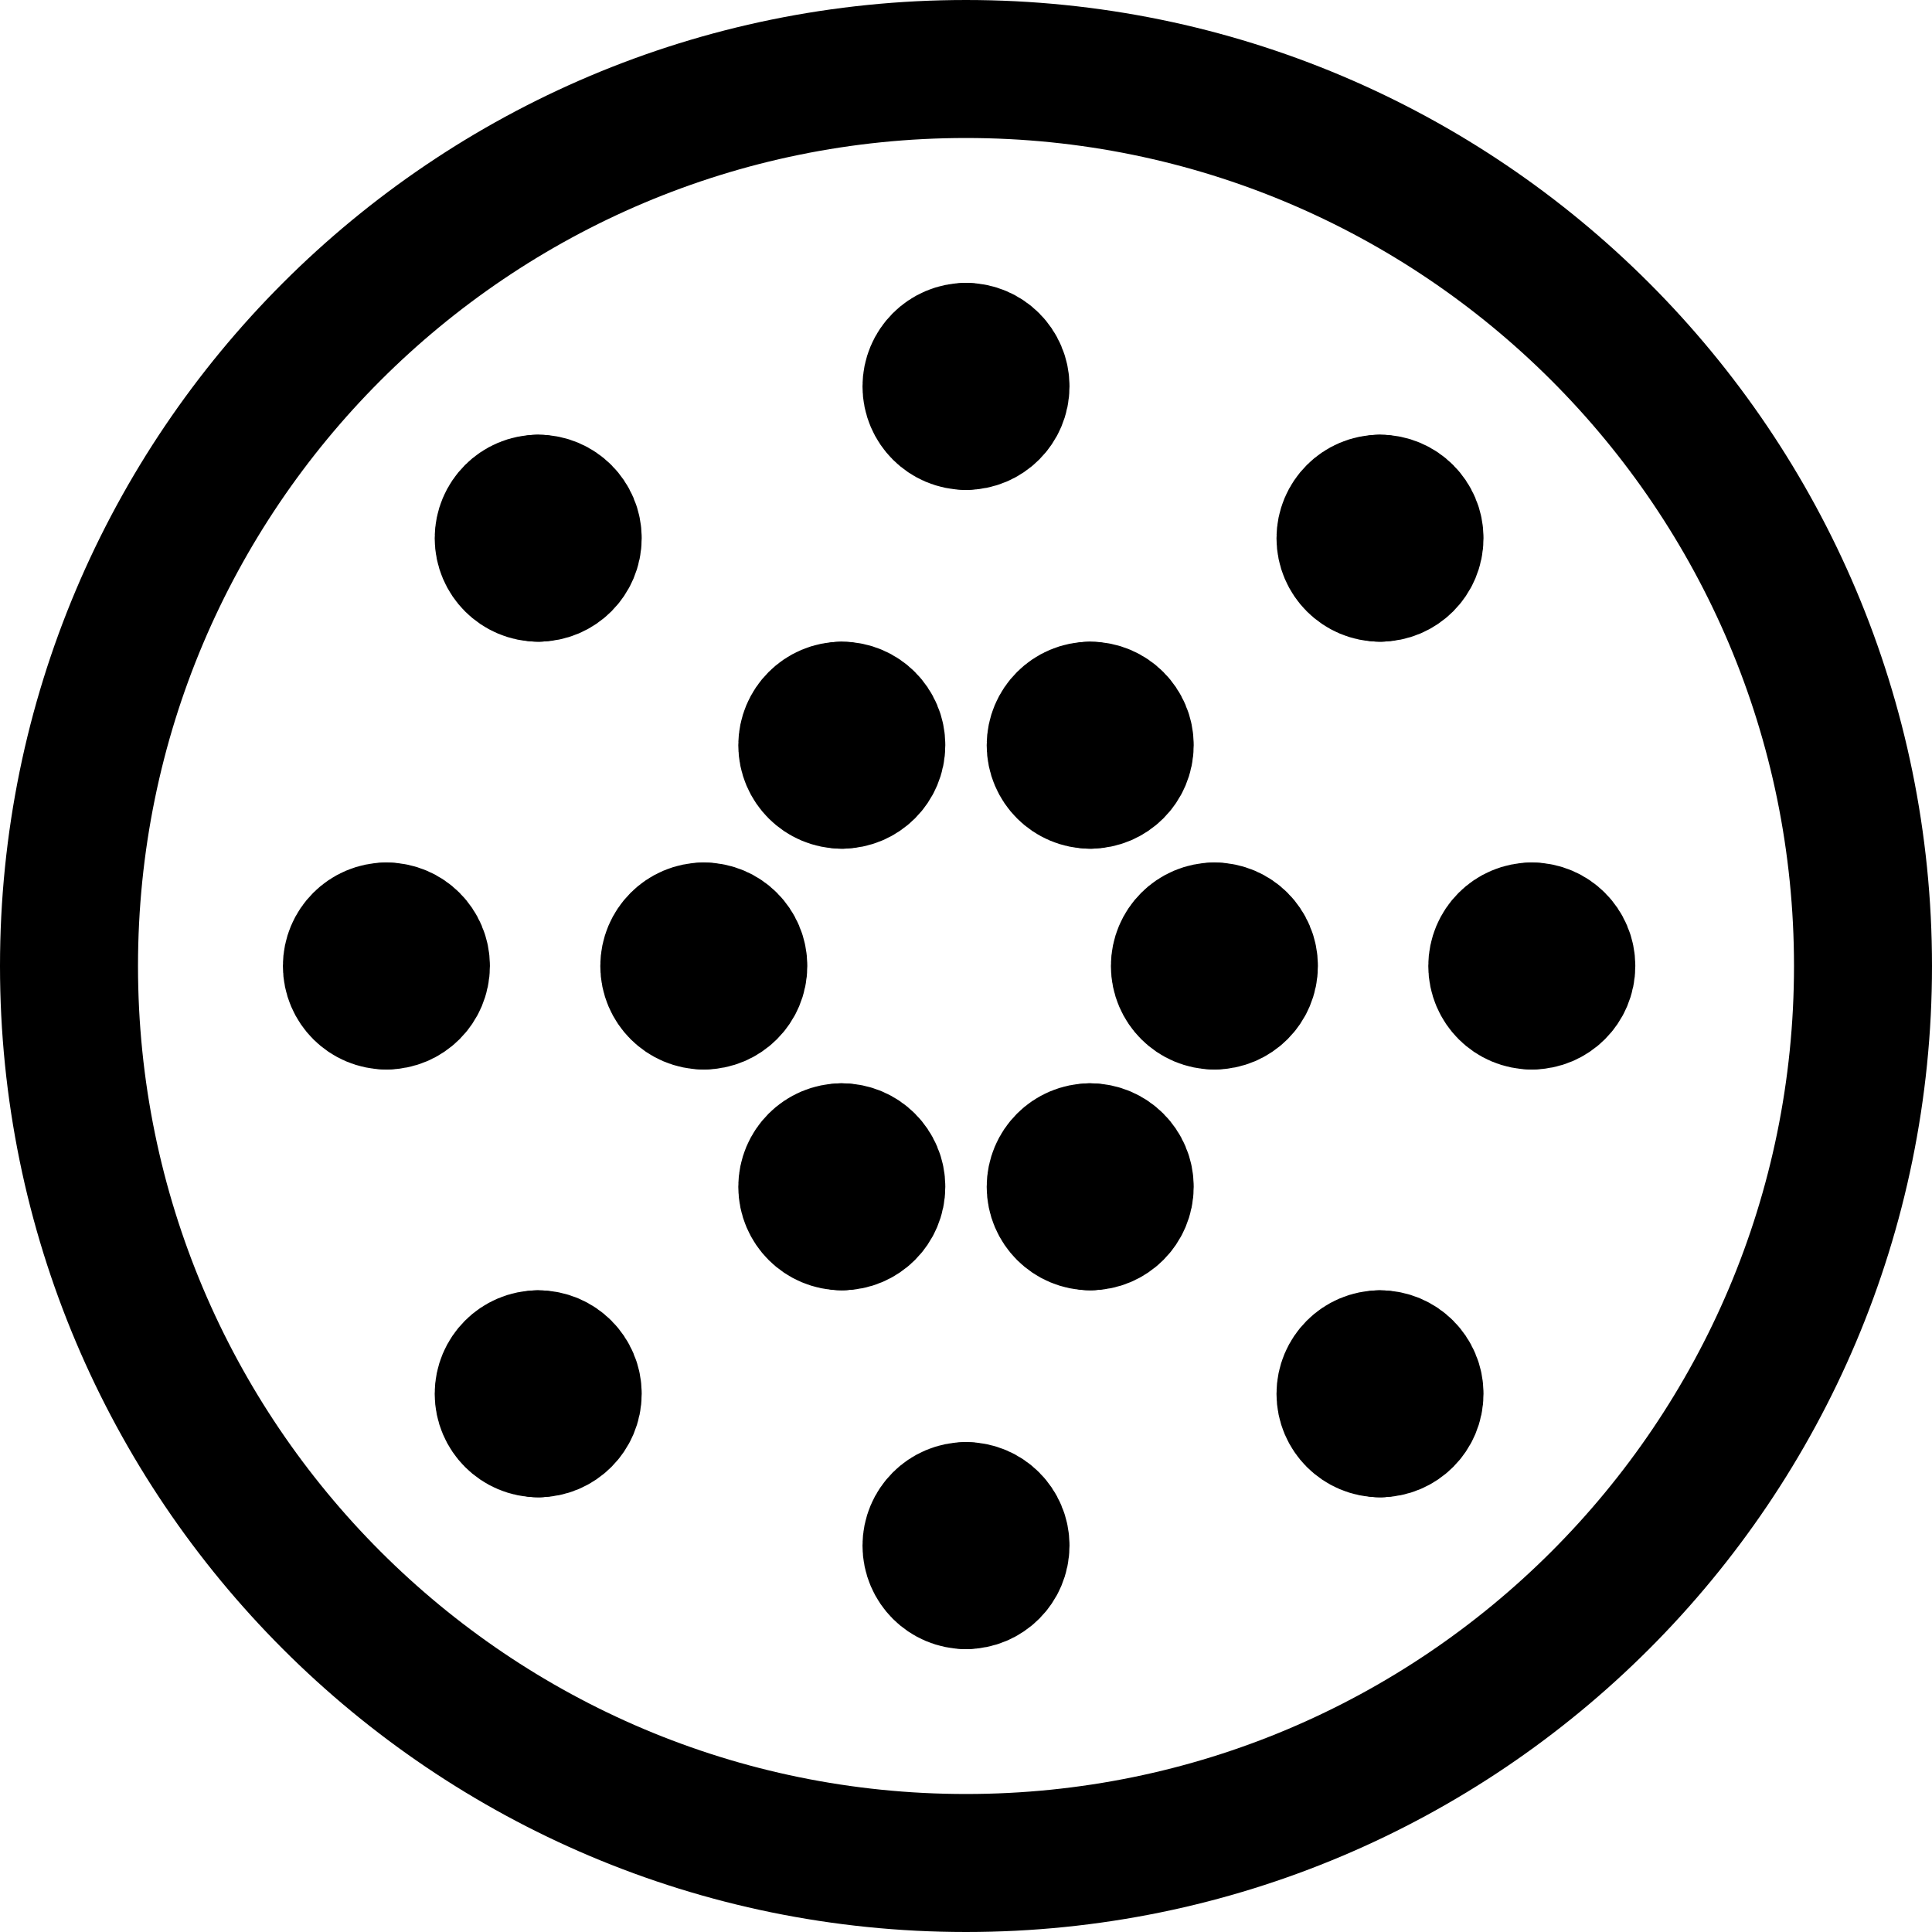 <svg xmlns="http://www.w3.org/2000/svg" fill="none" viewBox="0 0 14 14"><g id="cardano-circle--crypto-circle-payment-blockchain-finance-cardano-currency"><path id="Vector" stroke="#000000" stroke-linecap="round" stroke-linejoin="round" d="M7 13.5c3.59 0 6.5 -2.91 6.5 -6.5C13.5 3.41 10.59 0.5 7 0.5 3.41 0.5 0.5 3.41 0.5 7c0 3.59 2.91 6.5 6.5 6.5Z" stroke-width="1"></path><g id="Group 4541"><path id="Ellipse 1090" stroke="#000000" stroke-linecap="round" stroke-linejoin="round" d="M7.9 8.85c-0.138 0 -0.25 -0.112 -0.25 -0.25s0.112 -0.25 0.25 -0.25" stroke-width="1"></path><path id="Ellipse 1091" stroke="#000000" stroke-linecap="round" stroke-linejoin="round" d="M7.9 8.85c0.138 0 0.25 -0.112 0.25 -0.25s-0.112 -0.25 -0.25 -0.25" stroke-width="1"></path></g><g id="Group 4542"><path id="Ellipse 1090_2" stroke="#000000" stroke-linecap="round" stroke-linejoin="round" d="M6.1 8.85c-0.138 0 -0.25 -0.112 -0.25 -0.25s0.112 -0.25 0.25 -0.25" stroke-width="1"></path><path id="Ellipse 1091_2" stroke="#000000" stroke-linecap="round" stroke-linejoin="round" d="M6.1 8.85c0.138 0 0.25 -0.112 0.25 -0.25s-0.112 -0.25 -0.25 -0.25" stroke-width="1"></path></g><g id="Group 4527"><path id="Ellipse 1090_3" stroke="#000000" stroke-linecap="round" stroke-linejoin="round" d="M7 3.05c-0.138 0 -0.25 -0.112 -0.25 -0.25s0.112 -0.25 0.25 -0.25" stroke-width="1"></path><path id="Ellipse 1091_3" stroke="#000000" stroke-linecap="round" stroke-linejoin="round" d="M7 3.05c0.138 0 0.25 -0.112 0.25 -0.25s-0.112 -0.25 -0.25 -0.25" stroke-width="1"></path></g><g id="Group 4534"><path id="Ellipse 1090_4" stroke="#000000" stroke-linecap="round" stroke-linejoin="round" d="M7 11.45c-0.138 0 -0.25 -0.112 -0.25 -0.25s0.112 -0.25 0.25 -0.25" stroke-width="1"></path><path id="Ellipse 1091_4" stroke="#000000" stroke-linecap="round" stroke-linejoin="round" d="M7 11.45c0.138 0 0.25 -0.112 0.25 -0.25s-0.112 -0.25 -0.25 -0.25" stroke-width="1"></path></g><g id="Group 4535"><path id="Ellipse 1090_5" stroke="#000000" stroke-linecap="round" stroke-linejoin="round" d="M2.8 7.25c-0.138 0 -0.25 -0.112 -0.25 -0.25s0.112 -0.25 0.25 -0.25" stroke-width="1"></path><path id="Ellipse 1091_5" stroke="#000000" stroke-linecap="round" stroke-linejoin="round" d="M2.8 7.25c0.138 0 0.25 -0.112 0.25 -0.25s-0.112 -0.25 -0.25 -0.25" stroke-width="1"></path></g><g id="Group 4537"><path id="Ellipse 1090_6" stroke="#000000" stroke-linecap="round" stroke-linejoin="round" d="M5.1 7.25c-0.138 0 -0.25 -0.112 -0.25 -0.25s0.112 -0.25 0.25 -0.25" stroke-width="1"></path><path id="Ellipse 1091_6" stroke="#000000" stroke-linecap="round" stroke-linejoin="round" d="M5.1 7.25c0.138 0 0.25 -0.112 0.25 -0.25s-0.112 -0.25 -0.25 -0.25" stroke-width="1"></path></g><g id="Group 4538"><path id="Ellipse 1090_7" stroke="#000000" stroke-linecap="round" stroke-linejoin="round" d="M8.8 7.25c-0.138 0 -0.25 -0.112 -0.25 -0.25s0.112 -0.25 0.25 -0.25" stroke-width="1"></path><path id="Ellipse 1091_7" stroke="#000000" stroke-linecap="round" stroke-linejoin="round" d="M8.8 7.25c0.138 0 0.25 -0.112 0.25 -0.25s-0.112 -0.25 -0.25 -0.25" stroke-width="1"></path></g><g id="Group 4539"><path id="Ellipse 1090_8" stroke="#000000" stroke-linecap="round" stroke-linejoin="round" d="M7.9 5.65c-0.138 0 -0.25 -0.112 -0.25 -0.25 0 -0.138 0.112 -0.25 0.25 -0.25" stroke-width="1"></path><path id="Ellipse 1091_8" stroke="#000000" stroke-linecap="round" stroke-linejoin="round" d="M7.9 5.65c0.138 0 0.25 -0.112 0.25 -0.25 0 -0.138 -0.112 -0.25 -0.25 -0.25" stroke-width="1"></path></g><g id="Group 4540"><path id="Ellipse 1090_9" stroke="#000000" stroke-linecap="round" stroke-linejoin="round" d="M6.1 5.65c-0.138 0 -0.25 -0.112 -0.25 -0.25 0 -0.138 0.112 -0.25 0.25 -0.25" stroke-width="1"></path><path id="Ellipse 1091_9" stroke="#000000" stroke-linecap="round" stroke-linejoin="round" d="M6.1 5.65c0.138 0 0.25 -0.112 0.25 -0.25 0 -0.138 -0.112 -0.25 -0.25 -0.25" stroke-width="1"></path></g><g id="Group 4536"><path id="Ellipse 1090_10" stroke="#000000" stroke-linecap="round" stroke-linejoin="round" d="M11.1 7.25c-0.138 0 -0.25 -0.112 -0.25 -0.25s0.112 -0.25 0.25 -0.25" stroke-width="1"></path><path id="Ellipse 1091_10" stroke="#000000" stroke-linecap="round" stroke-linejoin="round" d="M11.1 7.25c0.138 0 0.25 -0.112 0.25 -0.25s-0.112 -0.25 -0.25 -0.25" stroke-width="1"></path></g><g id="Group 4530"><path id="Ellipse 1090_11" stroke="#000000" stroke-linecap="round" stroke-linejoin="round" d="M10 4.15c-0.138 0 -0.25 -0.112 -0.25 -0.25 0 -0.138 0.112 -0.25 0.25 -0.25" stroke-width="1"></path><path id="Ellipse 1091_11" stroke="#000000" stroke-linecap="round" stroke-linejoin="round" d="M10 4.15c0.138 0 0.25 -0.112 0.25 -0.25 0 -0.138 -0.112 -0.25 -0.25 -0.25" stroke-width="1"></path></g><g id="Group 4531"><path id="Ellipse 1090_12" stroke="#000000" stroke-linecap="round" stroke-linejoin="round" d="M3.9 4.15c-0.138 0 -0.25 -0.112 -0.25 -0.25 0 -0.138 0.112 -0.25 0.25 -0.25" stroke-width="1"></path><path id="Ellipse 1091_12" stroke="#000000" stroke-linecap="round" stroke-linejoin="round" d="M3.9 4.15c0.138 0 0.25 -0.112 0.25 -0.25 0 -0.138 -0.112 -0.25 -0.25 -0.25" stroke-width="1"></path></g><g id="Group 4532"><path id="Ellipse 1090_13" stroke="#000000" stroke-linecap="round" stroke-linejoin="round" d="M10 10.35c-0.138 0 -0.25 -0.112 -0.25 -0.25 0 -0.138 0.112 -0.25 0.25 -0.25" stroke-width="1"></path><path id="Ellipse 1091_13" stroke="#000000" stroke-linecap="round" stroke-linejoin="round" d="M10 10.35c0.138 0 0.25 -0.112 0.25 -0.25 0 -0.138 -0.112 -0.25 -0.25 -0.25" stroke-width="1"></path></g><g id="Group 4533"><path id="Ellipse 1090_14" stroke="#000000" stroke-linecap="round" stroke-linejoin="round" d="M3.9 10.35c-0.138 0 -0.25 -0.112 -0.25 -0.25 0 -0.138 0.112 -0.25 0.25 -0.25" stroke-width="1"></path><path id="Ellipse 1091_14" stroke="#000000" stroke-linecap="round" stroke-linejoin="round" d="M3.9 10.35c0.138 0 0.25 -0.112 0.25 -0.25 0 -0.138 -0.112 -0.25 -0.25 -0.25" stroke-width="1"></path></g></g></svg>